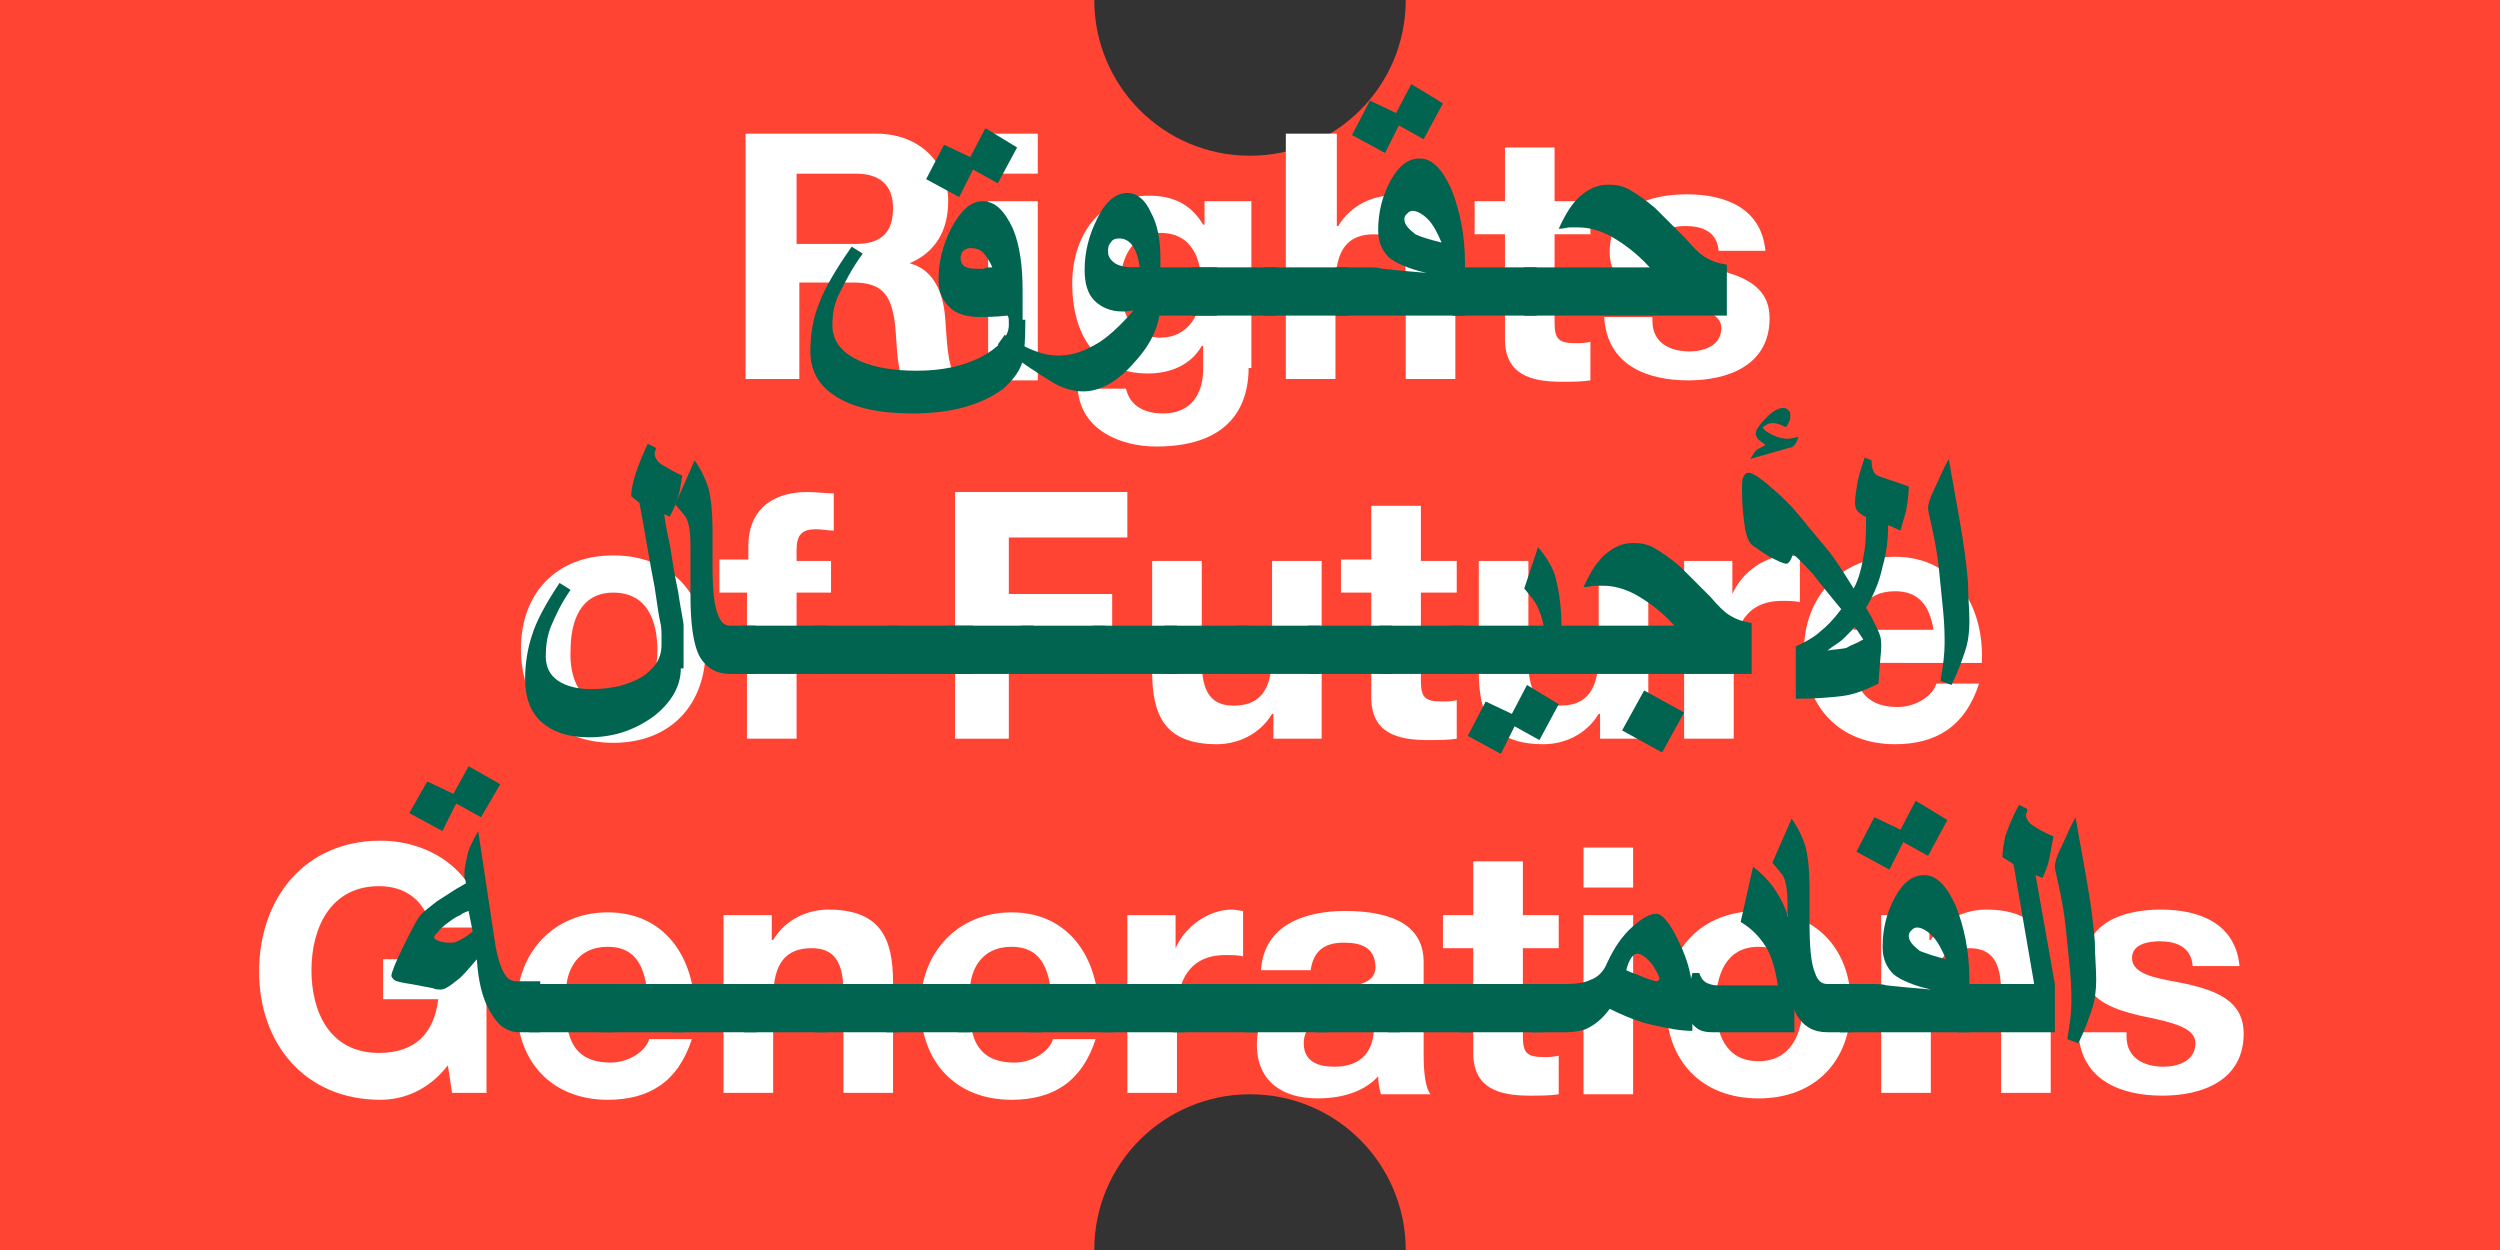 <!-- Generator: Adobe Illustrator 23.1.1, SVG Export Plug-In  -->
<svg version="1.1" xmlns="http://www.w3.org/2000/svg" xmlns:xlink="http://www.w3.org/1999/xlink" x="0px" y="0px" width="181.4px"
	 height="90.7px" viewBox="0 0 181.4 90.7" style="enable-background:new 0 0 181.4 90.7;" xml:space="preserve">
<rect x="0" y="0" width="181.4" height="90.7" fill="#333333" stroke="none"/>
<style type="text/css">
	.st0{fill:#FF4433;}
	.st1{fill:#FFFFFF;}
	.st2{fill:#006450;}
</style>
<defs>
</defs>
<path id="XMLID_169_" class="st0" d="M102,0L102,0c0,6.3-5.1,11.3-11.3,11.3c-6.3,0-11.3-5.1-11.3-11.3l0,0H0v90.7h79.4l0,0
	c0-6.3,5.1-11.3,11.3-11.3c6.3,0,11.3,5.1,11.3,11.3l0,0h79.4V0H102z"/>
<g id="XMLID_153_">
	<g>
		<path class="st1" d="M53.9,9.7h9.7c3.2,0,5.2,2.2,5.2,4.9c0,2.1-0.9,3.7-2.8,4.5v0c1.9,0.5,2.5,2.4,2.6,4.2
			c0.1,1.1,0.1,3.2,0.8,4.2h-3.9c-0.5-1.1-0.4-2.9-0.6-4.3c-0.3-1.9-1-2.7-3-2.7h-3.9v7h-3.9V9.7z M57.8,17.7h4.3
			c1.8,0,2.7-0.8,2.7-2.6c0-1.7-1-2.5-2.7-2.5h-4.3V17.7z"/>
		<path class="st1" d="M75.3,12.6h-3.6V9.7h3.6V12.6z M71.7,14.6h3.6v13h-3.6V14.6z"/>
		<path class="st1" d="M90.6,26.7c0,2.1-0.8,5.7-6.7,5.7c-2.6,0-5.5-1.2-5.7-4.2h3.5c0.3,1.3,1.4,1.8,2.7,1.8c2,0,2.9-1.4,2.9-3.2
			v-1.7h-0.1c-0.8,1.4-2.3,2-3.9,2c-3.9,0-5.5-3-5.5-6.5c0-3.4,1.9-6.4,5.6-6.4c1.7,0,3,0.6,3.9,2.1h0.1v-1.7h3.4V26.7z M87.2,20.9
			c0-2.1-0.7-4-3-4c-2,0-2.9,1.8-2.9,3.7c0,1.9,0.7,3.9,2.9,3.9C86.2,24.5,87.2,22.8,87.2,20.9z"/>
		<path class="st1" d="M93.4,9.7H97v6.7h0.1c0.9-1.5,2.5-2.2,3.8-2.2c3.8,0,4.7,2.1,4.7,5.3v8H102v-7.3c0-2.1-0.6-3.2-2.3-3.2
			c-1.9,0-2.8,1.1-2.8,3.7v6.8h-3.6V9.7z"/>
		<path class="st1" d="M112.8,14.6h2.6V17h-2.6v6.4c0,1.2,0.3,1.5,1.5,1.5c0.4,0,0.7,0,1.1-0.1v2.8c-0.6,0.1-1.4,0.1-2.1,0.1
			c-2.2,0-4.1-0.5-4.1-3.1V17h-2.2v-2.4h2.2v-3.9h3.6V14.6z"/>
		<path class="st1" d="M119.9,23.3c0,1.6,1.3,2.2,2.7,2.2c1,0,2.3-0.4,2.3-1.7c0-1.1-1.5-1.5-4-2c-2.1-0.5-4.1-1.2-4.1-3.5
			c0-3.3,2.9-4.2,5.6-4.2c2.8,0,5.4,1,5.7,4.1h-3.4c-0.1-1.4-1.2-1.8-2.4-1.8c-0.8,0-2,0.2-2,1.2c0,1.3,2,1.5,4,1.9
			c2.1,0.5,4.1,1.2,4.1,3.6c0,3.4-3,4.5-5.9,4.5c-3,0-5.9-1.1-6.1-4.6H119.9z"/>
	</g>
</g>
<g id="XMLID_134_">
	<path id="XMLID_150_" class="st1" d="M44.5,40.3c4.1,0,6.7,2.7,6.7,6.8c0,4.1-2.6,6.8-6.7,6.8c-4.1,0-6.7-2.7-6.7-6.8
		C37.8,43,40.4,40.3,44.5,40.3z M44.5,51.3c2.4,0,3.2-2.1,3.2-4.1c0-2.1-0.7-4.2-3.2-4.2c-2.4,0-3.1,2.1-3.1,4.2
		C41.3,49.2,42.1,51.3,44.5,51.3z"/>
	<path id="XMLID_148_" class="st1" d="M54.3,43h-2.1v-2.4h2.1v-1c0-2.3,1.4-3.9,4.3-3.9c0.6,0,1.3,0.1,1.9,0.1v2.7
		c-0.4,0-0.9-0.1-1.3-0.1c-1,0-1.4,0.4-1.4,1.5v0.8h2.5V43h-2.5v10.6h-3.6V43z"/>
	<path id="XMLID_146_" class="st1" d="M69.2,35.7h12.6V39h-8.6v4.1h7.5v3.1h-7.5v7.4h-3.9V35.7z"/>
	<path id="XMLID_144_" class="st1" d="M95.8,53.6h-3.4v-1.8h-0.1c-0.9,1.5-2.5,2.2-4,2.2c-3.8,0-4.7-2.1-4.7-5.3v-8h3.6V48
		c0,2.1,0.6,3.2,2.3,3.2c1.9,0,2.8-1.1,2.8-3.7v-6.8h3.6V53.6z"/>
	<path id="XMLID_142_" class="st1" d="M103.1,40.7h2.6V43h-2.6v6.4c0,1.2,0.3,1.5,1.5,1.5c0.4,0,0.7,0,1.1-0.1v2.8
		c-0.6,0.1-1.4,0.1-2.1,0.1c-2.2,0-4.1-0.5-4.1-3.1V43h-2.2v-2.4h2.2v-3.9h3.6V40.7z"/>
	<path id="XMLID_140_" class="st1" d="M119.5,53.6h-3.4v-1.8h-0.1c-0.9,1.5-2.5,2.2-4,2.2c-3.8,0-4.7-2.1-4.7-5.3v-8h3.6V48
		c0,2.1,0.6,3.2,2.3,3.2c1.9,0,2.8-1.1,2.8-3.7v-6.8h3.6V53.6z"/>
	<path id="XMLID_138_" class="st1" d="M122.3,40.7h3.4v2.4h0c0.7-1.6,2.4-2.8,4.1-2.8c0.3,0,0.6,0.1,0.8,0.1v3.3
		c-0.3-0.1-0.9-0.1-1.3-0.1c-2.6,0-3.5,1.9-3.5,4.2v5.8h-3.6V40.7z"/>
	<path id="XMLID_135_" class="st1" d="M134.5,48c0.1,2.3,1.2,3.3,3.2,3.3c1.4,0,2.6-0.9,2.8-1.7h3.1c-1,3.1-3.1,4.4-6.1,4.4
		c-4.1,0-6.6-2.8-6.6-6.8c0-3.9,2.7-6.8,6.6-6.8c4.4,0,6.5,3.7,6.3,7.7H134.5z M140.3,45.7c-0.3-1.8-1.1-2.8-2.8-2.8
		c-2.3,0-2.9,1.8-3,2.8H140.3z"/>
</g>
<g id="XMLID_106_">
	<path id="XMLID_132_" class="st1" d="M32.5,77.3c-1.4,1.8-3.2,2.5-4.9,2.5c-5.5,0-8.8-4.1-8.8-9.3c0-5.3,3.3-9.5,8.8-9.5
		c3.7,0,7.1,2.3,7.5,6.3h-3.8c-0.5-2-1.9-3-3.8-3c-3.5,0-4.9,3-4.9,6.1c0,3,1.3,6,4.9,6c2.6,0,4-1.4,4.3-3.9h-4v-2.9h7.5v9.7h-2.5
		L32.5,77.3z"/>
	<path id="XMLID_129_" class="st1" d="M41.1,73.8c0.1,2.3,1.2,3.3,3.2,3.3c1.4,0,2.6-0.9,2.8-1.7h3.1c-1,3.1-3.1,4.4-6.1,4.4
		c-4.1,0-6.6-2.8-6.6-6.8c0-3.9,2.7-6.8,6.6-6.8c4.4,0,6.5,3.7,6.3,7.7H41.1z M46.9,71.5c-0.3-1.8-1.1-2.8-2.8-2.8
		c-2.3,0-2.9,1.8-3,2.8H46.9z"/>
	<path id="XMLID_127_" class="st1" d="M52.6,66.4H56v1.8h0.1c0.9-1.5,2.5-2.2,4-2.2c3.8,0,4.7,2.1,4.7,5.3v8h-3.6v-7.3
		c0-2.1-0.6-3.2-2.3-3.2c-1.9,0-2.8,1.1-2.8,3.7v6.8h-3.6V66.4z"/>
	<path id="XMLID_124_" class="st1" d="M70.4,73.8c0.1,2.3,1.2,3.3,3.2,3.3c1.4,0,2.6-0.9,2.8-1.7h3.1c-1,3.1-3.1,4.4-6.1,4.4
		c-4.1,0-6.6-2.8-6.6-6.8c0-3.9,2.7-6.8,6.6-6.8c4.4,0,6.5,3.7,6.3,7.7H70.4z M76.2,71.5c-0.3-1.8-1.1-2.8-2.8-2.8
		c-2.3,0-2.9,1.8-3,2.8H76.2z"/>
	<path id="XMLID_122_" class="st1" d="M81.9,66.4h3.4v2.4h0c0.7-1.6,2.4-2.8,4.1-2.8c0.3,0,0.6,0.1,0.8,0.1v3.3
		c-0.3-0.1-0.9-0.1-1.3-0.1c-2.6,0-3.5,1.9-3.5,4.2v5.8h-3.6V66.4z"/>
	<path id="XMLID_119_" class="st1" d="M91.5,70.4c0.2-3.3,3.2-4.3,6.1-4.3c2.6,0,5.7,0.6,5.7,3.7v6.7c0,1.2,0.1,2.4,0.5,2.9h-3.6
		c-0.1-0.4-0.2-0.8-0.2-1.3c-1.1,1.2-2.8,1.6-4.4,1.6c-2.5,0-4.4-1.2-4.4-3.9c0-2.9,2.2-3.6,4.4-3.9c2.2-0.3,4.2-0.3,4.2-1.7
		c0-1.5-1.1-1.8-2.3-1.8c-1.4,0-2.2,0.6-2.4,2H91.5z M99.7,73c-0.6,0.5-1.9,0.6-3,0.8c-1.1,0.2-2.1,0.6-2.1,1.9c0,1.3,1,1.7,2.2,1.7
		c2.8,0,2.9-2.2,2.9-3V73z"/>
	<path id="XMLID_117_" class="st1" d="M110.5,66.4h2.6v2.4h-2.6v6.4c0,1.2,0.3,1.5,1.5,1.5c0.4,0,0.7,0,1.1-0.1v2.8
		c-0.6,0.1-1.4,0.1-2.1,0.1c-2.2,0-4.1-0.5-4.1-3.1v-7.6h-2.2v-2.4h2.2v-3.9h3.6V66.4z"/>
	<path id="XMLID_114_" class="st1" d="M118.5,64.4h-3.6v-2.9h3.6V64.4z M114.9,66.4h3.6v13h-3.6V66.4z"/>
	<path id="XMLID_111_" class="st1" d="M127.6,66.1c4.1,0,6.7,2.7,6.7,6.8c0,4.1-2.6,6.8-6.7,6.8c-4.1,0-6.7-2.7-6.7-6.8
		C120.9,68.8,123.5,66.1,127.6,66.1z M127.6,77c2.4,0,3.2-2.1,3.2-4.1c0-2.1-0.7-4.2-3.2-4.2c-2.4,0-3.1,2.1-3.1,4.2
		C124.5,75,125.2,77,127.6,77z"/>
	<path id="XMLID_109_" class="st1" d="M136.6,66.4h3.4v1.8h0.1c0.9-1.5,2.5-2.2,4-2.2c3.8,0,4.7,2.1,4.7,5.3v8h-3.6v-7.3
		c0-2.1-0.6-3.2-2.3-3.2c-1.9,0-2.8,1.1-2.8,3.7v6.8h-3.6V66.4z"/>
	<path id="XMLID_107_" class="st1" d="M154.3,75.2c0,1.6,1.3,2.2,2.7,2.2c1,0,2.3-0.4,2.3-1.7c0-1.1-1.5-1.5-4-2
		c-2.1-0.5-4.1-1.2-4.1-3.5c0-3.3,2.9-4.2,5.6-4.2c2.8,0,5.4,1,5.7,4.1h-3.4c-0.1-1.4-1.2-1.8-2.4-1.8c-0.8,0-2,0.2-2,1.2
		c0,1.3,2,1.5,4,1.9c2.1,0.5,4.1,1.2,4.1,3.6c0,3.4-3,4.5-5.9,4.5c-3,0-5.9-1.1-6.1-4.6H154.3z"/>
</g>
<g id="XMLID_1_">
	<path id="XMLID_102_" class="st2" d="M74.4,23.2c0,1.7-0.1,2.8-0.3,3.3s-0.6,1.1-1.3,1.7C71.2,29.4,69,30,66.2,30
		c-2.4,0-4.2-0.4-5.5-1.2c-1.3-0.8-1.9-1.9-1.9-3.3c0-1.3,0.2-2.4,0.6-3.4c0.4-1.1,1.2-2.5,2.4-4.2l0.8,0.5
		c-0.8,1.1-1.3,2.1-1.7,2.9s-0.5,1.5-0.5,2.3c0,1,0.5,1.8,1.6,2.4c1.1,0.6,2.6,0.9,4.5,0.9c1.8,0,3.3-0.3,4.7-1c1.3-0.7,2-1.5,2-2.3
		c0-0.1,0-0.2,0-0.3c0-0.1,0-0.3-0.1-0.4c-0.9,0.1-1.6,0.1-2,0.1c-0.9,0-1.7-0.2-2.2-0.7s-0.8-1.1-0.8-2c0-1.3,0.3-2.5,0.9-3.7
		c0.7-1.3,1.4-2,2.3-2c0.9,0,1.6,0.7,2.2,2c0.5,1.2,0.7,2.7,0.7,4.5V23.2z M73.8,10.7l-1.4,2.6l-1.8-1l-1,2L67.2,13l1.3-2.5l1.9,0.9
		l1.1-2.1L73.8,10.7z M72,19.4c-0.2-0.5-0.5-0.9-0.7-1.1c-0.2-0.2-0.5-0.3-0.9-0.3c-0.2,0-0.4,0.1-0.5,0.2c-0.1,0.1-0.2,0.3-0.2,0.5
		c0,0.6,0.4,0.8,1.1,0.8c0.3,0,0.4,0,0.6,0C71.5,19.4,71.7,19.4,72,19.4z"/>
	<path id="XMLID_99_" class="st2" d="M84.2,22c0,1.5-0.6,2.9-1.9,4.3c-1.2,1.4-2.5,2.1-3.7,2.1c-0.7,0-1.5-0.2-2.3-0.7
		c-0.8-0.5-2.1-1.3-3.9-2.7l0.5-0.7c0.9,0.6,1.7,1,2.3,1.2c0.5,0.2,1,0.3,1.6,0.3c0.8,0,1.6-0.2,2.5-0.7c1-0.5,1.9-1.4,3-2.6
		c-0.4,0.1-0.7,0.1-0.9,0.1c-0.8,0-1.5-0.3-2-0.8c-0.5-0.5-0.7-1.3-0.7-2.2c0-1.3,0.3-2.5,0.9-3.7c0.6-1.3,1.4-1.9,2.2-1.9
		c0.7,0,1.3,0.5,1.7,1.4c0.5,0.9,0.7,2,0.7,3.4V22z M82.7,19.4c-0.2-1.4-0.7-2.1-1.5-2.1c-0.3,0-0.5,0.1-0.6,0.3
		c-0.2,0.2-0.2,0.4-0.2,0.7c0,0.3,0.2,0.6,0.5,0.8c0.3,0.2,0.8,0.3,1.3,0.3H82.7z"/>
	<path id="XMLID_97_" class="st2" d="M88.3,22.9h-6.1v-3.5h6.1V22.9z"/>
	<path id="XMLID_95_" class="st2" d="M92.6,22.9h-6.1v-3.5h6.1V22.9z"/>
	<path id="XMLID_93_" class="st2" d="M97.8,22.9h-6.1v-3.5h6.1V22.9z"/>
	<path id="XMLID_89_" class="st2" d="M106.3,22.9h-9.4v-3.5h2.3c0.4,0,0.8,0,1.1,0.1c0.9,0.1,2,0.2,3.2,0.3
		c-1.3-0.3-2.2-0.7-2.7-1.1c-0.5-0.5-0.8-1.1-0.8-2c0-1.3,0.3-2.5,0.9-3.6c0.6-1.1,1.3-1.6,2.1-1.6c0.9,0,1.6,0.7,2.3,2.2
		c0.6,1.5,1,3.3,1,5.4V22.9z M104.7,7.5l-1.4,2.6l-1.8-1l-1,2l-2.4-1.3l1.3-2.5l1.9,0.9l1.1-2.1L104.7,7.5z M104.6,17.6
		c-0.3-0.7-0.6-1.3-1-1.7s-0.8-0.6-1.1-0.6c-0.2,0-0.3,0.1-0.4,0.2c-0.1,0.1-0.2,0.2-0.2,0.4c0,0.4,0.3,0.7,0.8,1.1
		C103.1,17.2,103.8,17.4,104.6,17.6z"/>
	<path id="XMLID_87_" class="st2" d="M111.5,22.9h-6.1v-3.5h6.1V22.9z"/>
	<path id="XMLID_85_" class="st2" d="M125.2,22.9h-14.6v-3.5h9.1c-1-1.1-2-1.8-2.9-2.3c-0.8-0.4-1.5-0.6-2.3-0.6c-0.2,0-0.4,0-0.6,0
		c-0.2,0-0.4,0.1-0.8,0.1c0.5-1.1,1-1.9,1.6-2.4s1.2-0.8,2-0.8c0.6,0,1.1,0.1,1.6,0.4c0.5,0.3,1.1,0.7,1.8,1.3
		c0.5,0.5,1.2,1.2,2.2,2.2c0.6,0.7,1.1,1.2,1.5,1.4c0.3,0.2,0.8,0.4,1.5,0.5V22.9z"/>
	<path id="XMLID_83_" class="st2" d="M49.4,48.5c0,1.3-0.7,2.5-2,3.5c-1.4,1-2.9,1.5-4.7,1.5c-1.5,0-2.6-0.4-3.4-1.1
		c-0.8-0.7-1.2-1.8-1.2-3.1c0-1.2,0.2-2.3,0.5-3.2c0.3-1,1-2.3,2-3.8l0.8,0.5c-0.7,1-1.1,1.9-1.4,2.6c-0.3,0.7-0.4,1.5-0.4,2.2
		c0,0.8,0.3,1.4,0.9,1.8c0.6,0.4,1.4,0.6,2.4,0.6c1.5,0,2.7-0.3,3.7-0.9c0.9-0.6,1.4-1.3,1.4-2.3c0-0.2,0-0.3,0-0.4s0-0.2,0-0.2
		c0-0.3,0-0.7-0.1-1.1c-0.1-0.4-0.2-1.2-0.4-2.5c-0.4-2-0.7-4-1.1-6.1l-0.6-0.5c0-0.8,0.4-2.1,1.2-3.8l0.6,0.3
		c0,0.1-0.1,0.3-0.1,0.4c0,0.3,0.2,0.6,0.5,0.8c0.5,0.3,1,0.6,1.5,0.8c-0.1,0.7-0.2,1.3-0.3,1.6c-0.1,0.3-0.3,0.8-0.6,1.4l-0.4-0.2
		c0,0.1,0.1,0.9,0.4,2.2c0.2,1.3,0.4,2.5,0.6,3.4c0.2,1.4,0.4,2.2,0.4,2.5V48.5z"/>
	<path id="XMLID_81_" class="st2" d="M54.8,48.9H53c-1,0-1.7-0.4-2.2-1.2c-0.5-0.9-0.7-2.4-0.7-4.6v-3.6c0-0.8-0.1-1.5-0.3-1.9
		c-0.1-0.2-0.4-0.5-0.8-1l1.4-3.2c0.5,0.7,0.8,1.4,1,2c0.2,0.8,0.3,1.8,0.3,3v2.5c0,1.8,0.1,3,0.4,3.7c0.2,0.6,0.5,0.8,0.9,0.8h1.8
		V48.9z"/>
	<path id="XMLID_79_" class="st2" d="M60,48.9h-6.1v-3.5H60V48.9z"/>
	<path id="XMLID_77_" class="st2" d="M65.2,48.9h-6.1v-3.5h6.1V48.9z"/>
	<path id="XMLID_75_" class="st2" d="M70.6,48.9h-6.1v-3.5h6.1V48.9z"/>
	<path id="XMLID_73_" class="st2" d="M75,48.9h-6.1v-3.5H75V48.9z"/>
	<path id="XMLID_71_" class="st2" d="M80.2,48.9h-6.1v-3.5h6.1V48.9z"/>
	<path id="XMLID_69_" class="st2" d="M85.4,48.9h-6.1v-3.5h6.1V48.9z"/>
	<path id="XMLID_67_" class="st2" d="M90.6,48.9h-6.1v-3.5h6.1V48.9z"/>
	<path id="XMLID_65_" class="st2" d="M95.8,48.9h-6.1v-3.5h6.1V48.9z"/>
	<path id="XMLID_63_" class="st2" d="M101,48.9h-6.1v-3.5h6.1V48.9z"/>
	<path id="XMLID_61_" class="st2" d="M106.2,48.9h-6.1v-3.5h6.1V48.9z"/>
	<path id="XMLID_58_" class="st2" d="M113.3,48.9h-8v-3.5h6.7c-0.1-0.6-0.3-1.1-0.5-1.5c-0.1-0.2-0.4-0.6-0.9-1.2l1-3
		c0.6,0.7,1.1,1.5,1.3,2.3c0.2,0.8,0.4,2,0.4,3.5V48.9z M113.1,51.1l-1.4,2.6l-1.8-1l-1,2l-2.4-1.3l1.3-2.5l1.9,0.9l1.1-2.1
		L113.1,51.1z"/>
	<path id="XMLID_55_" class="st2" d="M127,48.9h-14.6v-3.5h9.1c-1-1.1-2-1.8-2.9-2.3c-0.8-0.4-1.5-0.6-2.3-0.6c-0.2,0-0.4,0-0.6,0
		c-0.2,0-0.4,0.1-0.8,0.1c0.5-1.1,1-1.9,1.6-2.4s1.2-0.8,2-0.8c0.6,0,1.1,0.1,1.6,0.4c0.5,0.3,1.1,0.7,1.8,1.3
		c0.5,0.5,1.2,1.2,2.2,2.2c0.6,0.7,1.1,1.2,1.5,1.4c0.3,0.2,0.8,0.4,1.5,0.5V48.9z M122.2,51.7l-1.6,2.9l-2.9-1.6l1.6-2.9
		L122.2,51.7z"/>
	<path id="XMLID_51_" class="st2" d="M138.5,35.3c0,0.6-0.1,1.2-0.2,1.8c-0.1,0.3-0.2,0.7-0.4,1.4l-0.9-0.4c0,1-0.1,2-0.4,3
		c-0.2,1-0.6,2-1.2,3c0.5,0.8,0.7,1.3,0.8,1.5c0.2,0.4,0.3,0.7,0.3,1.1V47c0,0.2-0.1,1.1-0.2,2.6c-1,0.5-1.8,0.8-2.6,0.9
		s-1.9,0.2-3.4,0.2v-3.8c0.9-0.4,1.5-0.8,1.8-1.1c0.4-0.3,0.9-0.8,1.5-1.6c-1-1.2-1.7-2.1-2.1-2.6c-0.4-0.4-0.8-0.9-1.4-1.4
		c-0.1,0.3-0.2,0.5-0.3,0.6c-0.1,0.1-0.1,0.1-0.2,0.1c-0.2,0-0.6-0.2-1.2-0.5c-0.5-0.3-0.9-0.6-1.2-0.8s-0.5-0.7-0.6-1.4
		s-0.2-1.5-0.2-2.6c0-0.5,0-0.8,0.1-1s0.2-0.3,0.4-0.3c0.3,0,1,0.5,2,1.4c0.9,0.8,1.6,1.6,2.3,2.5c0.5,0.6,1,1.2,1.5,1.8
		c0.4,0.5,1,1.4,1.8,2.7c0.4-0.7,0.6-1.6,0.8-2.8c0.1-0.7,0.1-1.5,0.1-2.4c-0.3-0.1-0.5-0.3-0.6-0.4c-0.1-0.1-0.2-0.3-0.2-0.6
		c0-0.5,0.1-1,0.2-1.6c0.1-0.5,0.3-1.1,0.5-1.7l0.5,0.2c0,0.5,0.1,0.9,0.4,1.1C136.7,34.7,137.4,34.9,138.5,35.3z M130.5,31.7
		c-0.1,0.3-0.2,0.5-0.3,0.6c-0.1,0.1-0.2,0.2-0.4,0.2l-2.8,0.8c0.2-0.3,0.3-0.5,0.4-0.6s0.3-0.2,0.7-0.4c-0.2-0.2-0.4-0.3-0.5-0.4
		c-0.1-0.1-0.2-0.3-0.2-0.4c0-0.1,0-0.2,0.1-0.4c0.1-0.1,0.2-0.3,0.3-0.4c0.6-0.7,1.1-1.1,1.6-1.1c0.2,0,0.3,0.1,0.4,0.2
		c0.1,0.1,0.1,0.2,0.1,0.4c0,0.1,0,0.3-0.1,0.4c0,0.1-0.1,0.2-0.2,0.4c-0.4-0.2-0.7-0.3-0.9-0.3s-0.3,0-0.5,0.1
		c-0.1,0.1-0.2,0.1-0.3,0.2c0,0.1,0.2,0.3,0.6,0.5s0.7,0.3,0.9,0.3C129.7,31.9,130,31.8,130.5,31.7z M135.2,46.4l-0.6-0.9
		c-0.4,0.4-0.7,0.7-0.9,0.9c-0.2,0.2-0.6,0.4-1.1,0.8c0.6-0.1,1.1-0.1,1.4-0.2C134.3,46.8,134.7,46.7,135.2,46.4z"/>
	<path id="XMLID_49_" class="st2" d="M142.9,45.1c0,0.8-0.1,1.5-0.3,2.1c-0.2,0.6-0.5,1.5-1,2.5l-0.8-0.3c0.2-1.1,0.3-2,0.3-2.7
		c0-0.5,0-1.3-0.1-2.3c-0.1-1-0.2-2-0.3-3s-0.3-2.2-0.6-3.5c-0.1-0.5-0.2-0.8-0.2-1c0-0.3,0.1-0.7,0.4-1.3c0.3-0.6,0.6-1.4,1.1-2.3
		l0.8,4.5c0.3,1.7,0.5,3.2,0.6,4.5C142.8,43.3,142.9,44.2,142.9,45.1z"/>
	<path id="XMLID_45_" class="st2" d="M39.3,74.9h-1.7c-0.3,0-0.6-0.1-0.8-0.2c-0.5-0.2-0.9-0.7-1.3-1.4c-0.5-0.9-0.8-2.1-0.9-3.7
		c-0.6,0.7-1,1.2-1.4,1.5c-0.5,0.4-0.9,0.7-1.2,0.7c-0.2,0-0.4,0-0.6-0.1l-1.6-0.3c-0.7-0.1-1.1-0.2-1.2-0.3s-0.2-0.2-0.2-0.3
		c0-0.2,0.3-1,0.9-2.2c0.6-1.2,1-2,1.3-2.3c0.2-0.2,0.6-0.5,1.1-0.9c0.3-0.2,0.8-0.5,1.4-0.9l0.7-0.4c0-0.1,0-0.2-0.1-0.4
		c0-0.1,0-0.2,0-0.4c0-0.3,0.1-0.7,0.2-1.2c0.1-0.5,0.4-1.1,0.8-1.8l1.2,8c0.2,1.3,0.5,2.1,0.8,2.5c0.2,0.3,0.5,0.4,0.8,0.4h1.7
		V74.9z M36.3,56.9l-1.4,2.4l-1.8-1l-1,2L29.7,59l1.3-2.3l1.9,0.9l1.1-2L36.3,56.9z M34.3,67.6l-0.3-1.5c-0.3,0.1-0.5,0.2-0.6,0.3
		c-0.5,0.2-0.8,0.5-1.1,0.7c-0.2,0.2-0.4,0.3-0.5,0.5c-0.2,0.2-0.3,0.3-0.3,0.4c0,0.1,0.1,0.2,0.4,0.3c0.3,0.1,0.6,0.1,0.9,0.1
		c0.2,0,0.4-0.1,0.6-0.2C33.6,68.1,33.9,67.9,34.3,67.6z"/>
	<path id="XMLID_43_" class="st2" d="M44.5,74.9h-6.1v-3.5h6.1V74.9z"/>
	<path id="XMLID_41_" class="st2" d="M49.7,74.9h-6.1v-3.5h6.1V74.9z"/>
	<path id="XMLID_39_" class="st2" d="M54.9,74.9h-6.1v-3.5h6.1V74.9z"/>
	<path id="XMLID_37_" class="st2" d="M60,74.9H54v-3.5H60V74.9z"/>
	<path id="XMLID_35_" class="st2" d="M65.2,74.9h-6.1v-3.5h6.1V74.9z"/>
	<path id="XMLID_33_" class="st2" d="M70.4,74.9h-6.1v-3.5h6.1V74.9z"/>
	<path id="XMLID_31_" class="st2" d="M75.6,74.9h-6.1v-3.5h6.1V74.9z"/>
	<path id="XMLID_29_" class="st2" d="M80.8,74.9h-6.1v-3.5h6.1V74.9z"/>
	<path id="XMLID_27_" class="st2" d="M86,74.9h-6.1v-3.5H86V74.9z"/>
	<path id="XMLID_25_" class="st2" d="M91.2,74.9h-6.1v-3.5h6.1V74.9z"/>
	<path id="XMLID_23_" class="st2" d="M96.4,74.9h-6.1v-3.5h6.1V74.9z"/>
	<path id="XMLID_21_" class="st2" d="M101.6,74.9h-6.1v-3.5h6.1V74.9z"/>
	<path id="XMLID_19_" class="st2" d="M106.8,74.9h-6.1v-3.5h6.1V74.9z"/>
	<path id="XMLID_17_" class="st2" d="M112,74.9h-6.1v-3.5h6.1V74.9z"/>
	<path id="XMLID_14_" class="st2" d="M122.8,74.8c-0.9,0-1.9-0.2-3.2-0.5c-1.1-0.3-2-0.7-2.8-1.1c-0.5,0.7-1.1,1.2-1.8,1.5
		c-0.3,0.1-0.8,0.2-1.4,0.2h-2.5v-3.5h2.5c0.8,0,1.4-0.1,1.8-0.3c0.6-0.2,1-0.7,1.2-1.2c0.5-1.1,1.1-2,1.9-2.7
		c0.7-0.6,1.2-0.9,1.7-0.9c0.4,0,1,0.7,1.6,2c0.7,1.4,1,2.7,1,3.8V74.8z M120.4,71c0-0.2-0.2-0.5-0.5-1c-0.4-0.5-0.8-0.8-1.1-0.8
		c-0.3,0-0.6,0.4-0.8,1.2c0.4,0.2,0.8,0.3,1,0.4c0.7,0.3,1.1,0.4,1.2,0.4C120.3,71.2,120.4,71.1,120.4,71z"/>
	<path id="XMLID_12_" class="st2" d="M130.1,74.9h-5.8c-0.6,0-1-0.1-1.3-0.4c-0.4-0.3-0.5-0.8-0.5-1.4c0-0.4,0-0.8,0.1-1.2
		c0-0.4,0.1-0.9,0.2-1.3l0.5,0c0.1,0.3,0.2,0.5,0.5,0.7c0.2,0.1,0.5,0.2,0.8,0.2h4.4c-0.2-1.3-0.5-2.3-1-3c-0.4-0.6-1-1.2-1.7-1.6
		l0.9-4c1.1,0.8,1.9,1.9,2.4,3.2c0.4,1.2,0.6,2.8,0.6,4.8V74.9z"/>
	<path id="XMLID_10_" class="st2" d="M134.4,74.9h-1.8c-1,0-1.7-0.4-2.2-1.2c-0.5-0.9-0.7-2.4-0.7-4.6v-3.6c0-0.8-0.1-1.5-0.3-1.9
		c-0.1-0.2-0.4-0.5-0.8-1l1.4-3.2c0.5,0.7,0.8,1.4,1,2c0.2,0.8,0.3,1.8,0.3,3v2.5c0,1.8,0.1,3,0.4,3.7c0.2,0.6,0.5,0.8,0.9,0.8h1.8
		V74.9z"/>
	<path id="XMLID_6_" class="st2" d="M142.9,74.9h-9.4v-3.5h2.3c0.4,0,0.8,0,1.1,0.1c0.9,0.1,2,0.2,3.2,0.3c-1.3-0.3-2.2-0.7-2.7-1.1
		c-0.5-0.5-0.8-1.1-0.8-2c0-1.3,0.3-2.5,0.9-3.6c0.6-1.1,1.3-1.6,2.1-1.6c0.9,0,1.6,0.7,2.3,2.2c0.6,1.5,1,3.3,1,5.4V74.9z
		 M141.3,59.5l-1.4,2.6l-1.8-1l-1,2l-2.4-1.3l1.3-2.5l1.9,0.9l1.1-2.1L141.3,59.5z M141.2,69.6c-0.3-0.7-0.6-1.3-1-1.7
		s-0.8-0.6-1.1-0.6c-0.2,0-0.3,0.1-0.4,0.2c-0.1,0.1-0.2,0.2-0.2,0.4c0,0.4,0.3,0.7,0.8,1.1C139.8,69.2,140.4,69.4,141.2,69.6z"/>
	<path id="XMLID_4_" class="st2" d="M149.1,74.9h-7v-3.5h5.5l-1.5-8.7l-0.8-0.5c0-0.5,0.1-1,0.2-1.5c0.2-0.6,0.5-1.4,1-2.3l0.6,0.3
		c0,0.1,0,0.2-0.1,0.4c0,0.3,0.2,0.6,0.5,0.8c0.3,0.2,0.8,0.5,1.5,0.8c-0.1,0.5-0.2,1.1-0.3,1.6c-0.1,0.5-0.3,1-0.5,1.4l-0.5-0.2
		l1.4,7.9V74.9z"/>
	<path id="XMLID_2_" class="st2" d="M152.1,71.1c0,0.8-0.1,1.5-0.3,2.1c-0.2,0.6-0.5,1.5-1,2.5l-0.8-0.3c0.2-1.1,0.3-2,0.3-2.7
		c0-0.5,0-1.3-0.1-2.3c-0.1-1-0.2-2-0.3-3s-0.3-2.2-0.6-3.5c-0.1-0.5-0.2-0.8-0.2-1c0-0.3,0.1-0.7,0.4-1.3c0.3-0.6,0.6-1.4,1.1-2.3
		l0.8,4.5c0.3,1.7,0.5,3.2,0.6,4.5C152,69.3,152.1,70.2,152.1,71.1z"/>
</g>
</svg>
